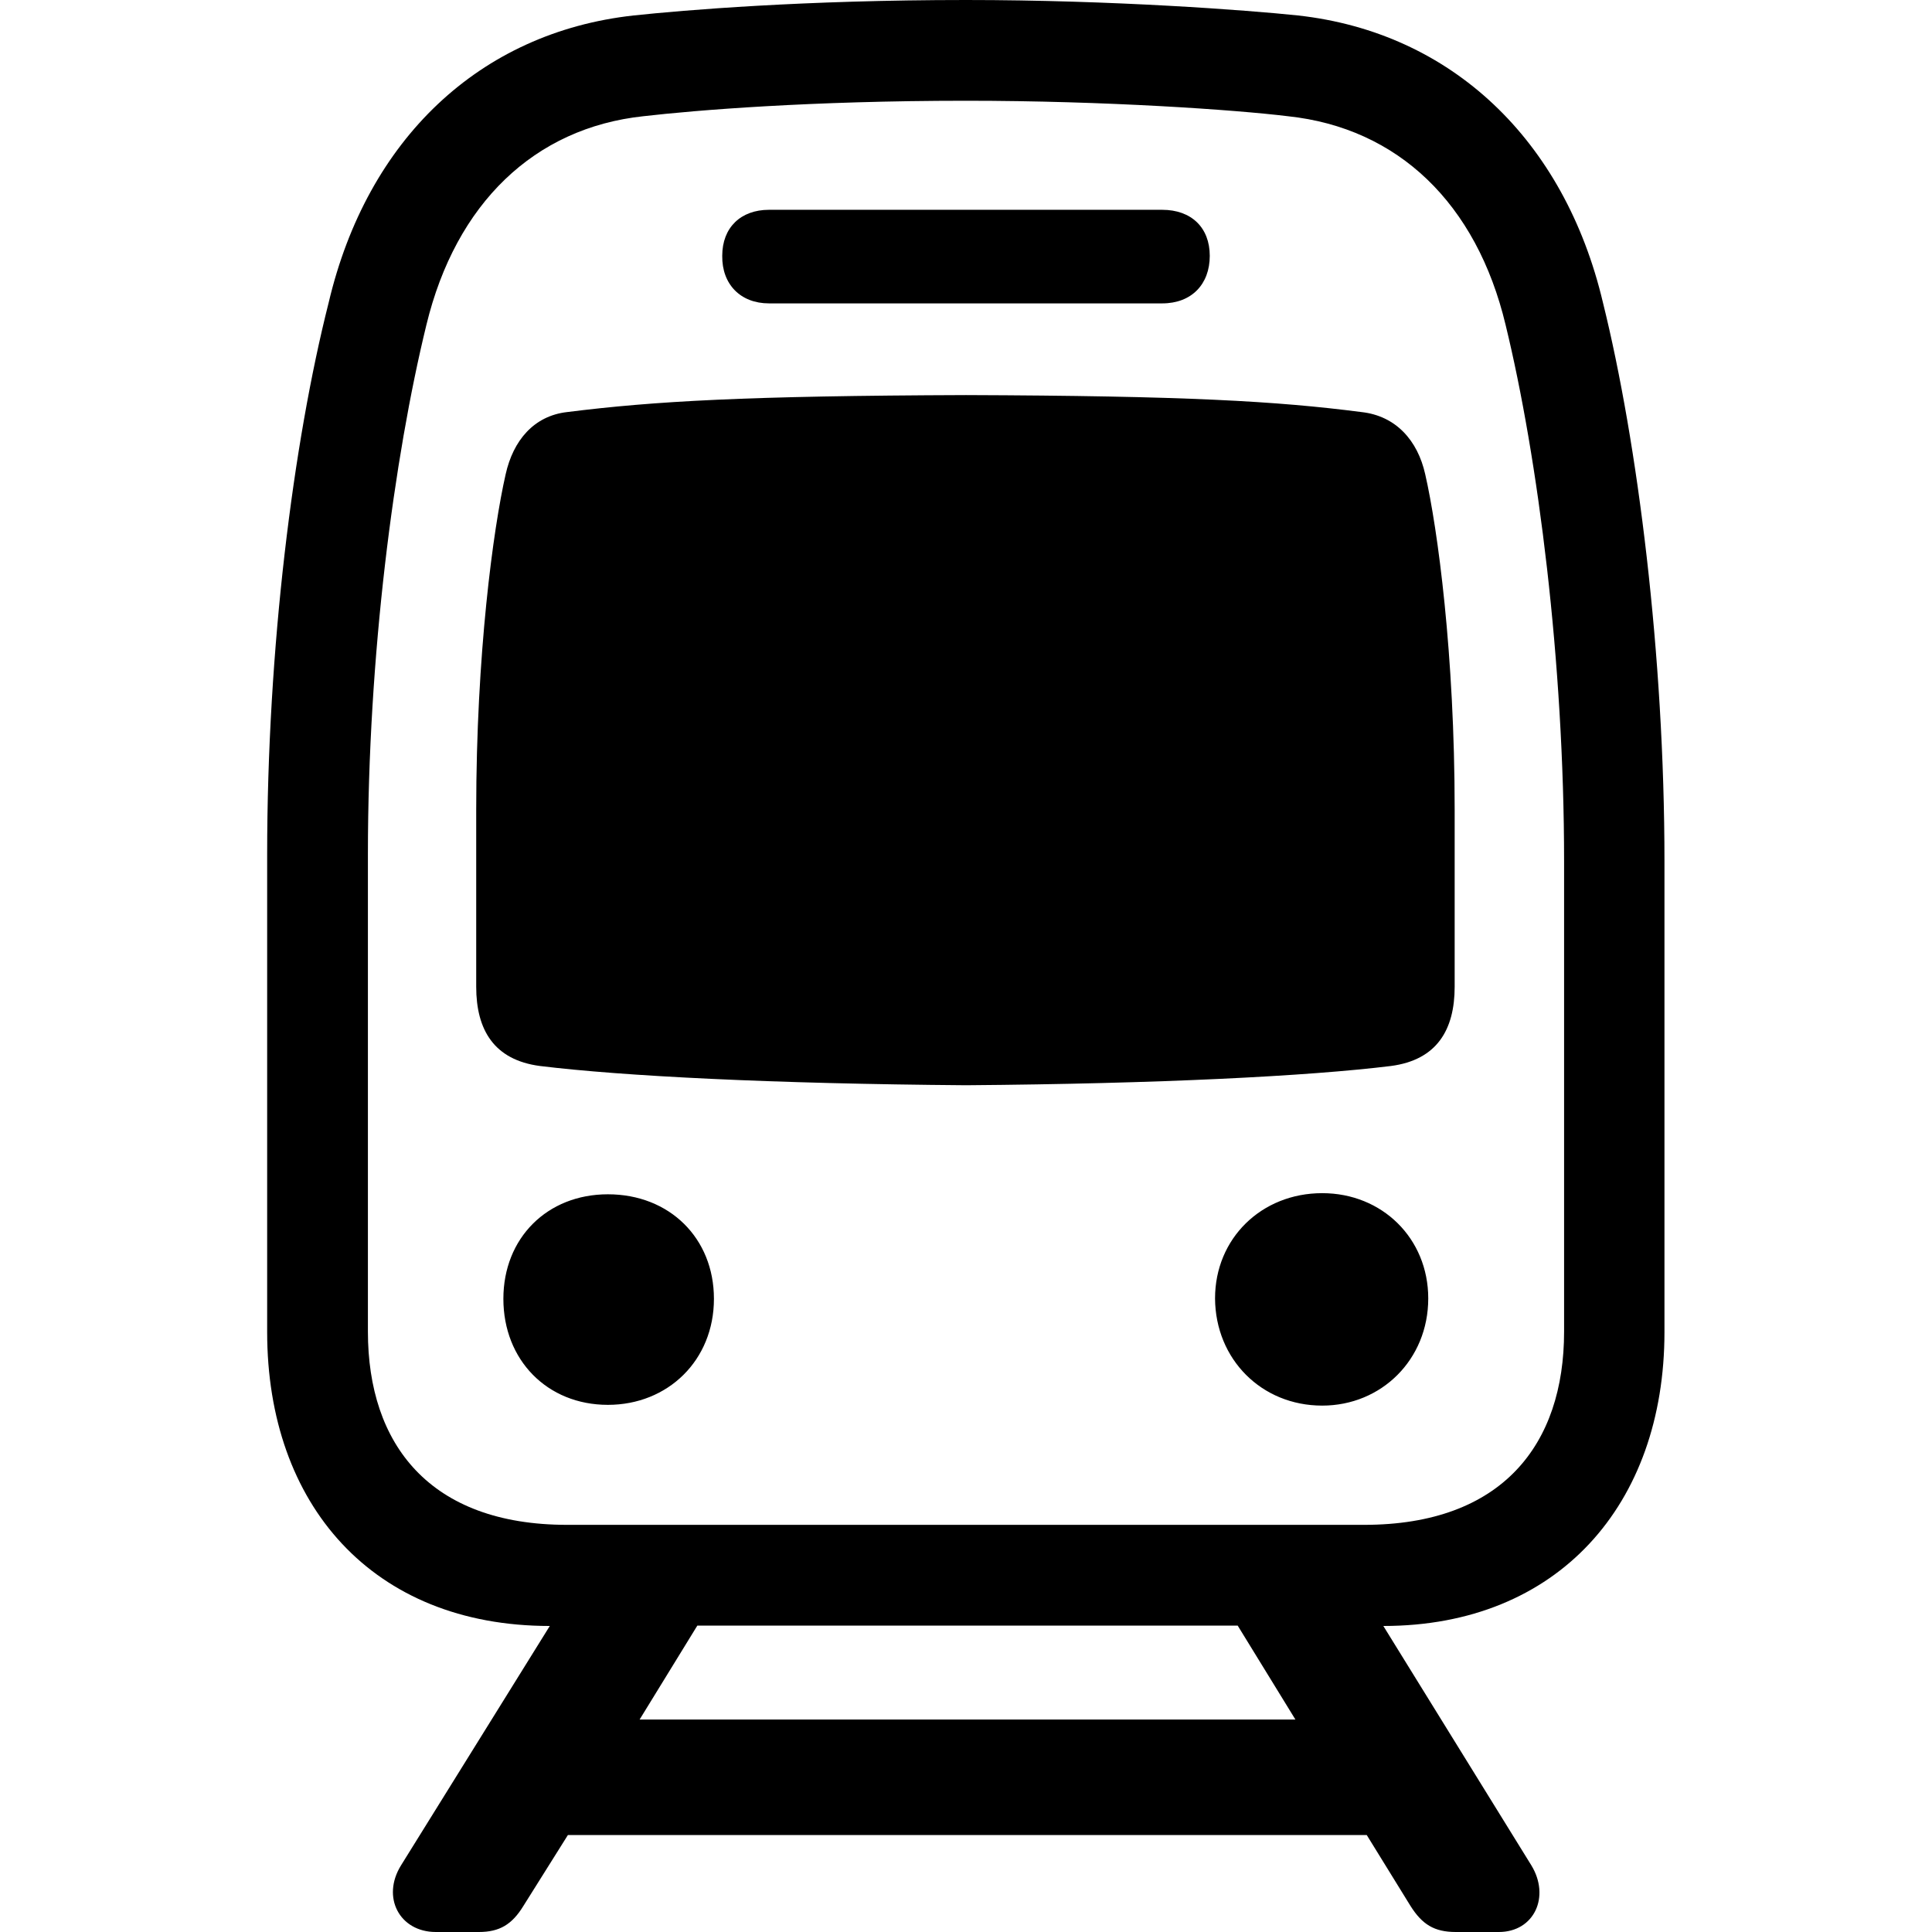 <?xml version="1.0" ?><!-- Generator: Adobe Illustrator 25.0.0, SVG Export Plug-In . SVG Version: 6.00 Build 0)  --><svg xmlns="http://www.w3.org/2000/svg" xmlns:xlink="http://www.w3.org/1999/xlink" version="1.1" id="Layer_1" x="0px" y="0px" viewBox="0 0 512 512" style="enable-background:new 0 0 512 512;" xml:space="preserve">
<path d="M115.5,512h11.4c5.5,0,8.8-2,11.8-6.9l11.8-18.8h211.7l11.6,18.8c3.1,4.9,6.3,6.9,12,6.9h11.4c9.4,0,13.7-9.4,8.6-17.7  l-39.2-63.4c46.3,0,74.5-32.2,74.5-77.9V228.3c0-54.7-7.1-111-16.3-148.1c-10.2-43.2-40.2-71.6-80.8-76.1C330.7,2.7,295,0,256,0  c-43,0-74.9,2.7-88.1,4.1c-40.8,4.5-70.6,32.8-80.8,76.1c-9.4,37.1-16.3,91.6-16.3,146.3v126.5c0,45.7,27.9,77.9,74.9,77.9  l-39.4,63.4C101,502.8,105.9,512,115.5,512z M150.3,404.1c-36.5,0-52.8-21.4-52.8-51.2V226.4c0-52.8,6.9-105.1,15.5-140.3  c7.8-32.2,28.6-52.2,57.5-55.3c13.9-1.6,44.3-4.1,85.5-4.1c37.1,0,71.4,2.4,85.3,4.1c29.2,3.1,50,23.1,57.7,55.3  c8.6,35.3,15.5,89.3,15.5,142.2v124.6c0,29.8-16.3,51.2-53,51.2H150.3z M203.8,80.4H308c7.8,0,12.6-5.1,12.6-12.6  c0-7.5-4.9-12.2-12.6-12.2H203.8c-7.5,0-12.4,4.7-12.4,12.2C191.3,75.3,196.2,80.4,203.8,80.4z M256,287.6  c51.2-0.4,90.6-2.4,112.6-5.1c12.2-1.6,16.9-9.6,16.9-21v-46.9c0-41.2-4.5-74.5-7.8-88.9c-2-9-7.8-15.5-16.9-16.5  c-22.4-2.9-46.7-4.3-104.8-4.5c-58.3,0.2-82.6,1.6-105.7,4.5c-8.8,1-14.3,7.5-16.3,16.5c-3.3,14.5-7.8,47.7-7.8,88.9v46.9  c0,11.4,4.7,19.4,16.9,21C165.2,285.2,204.6,287.2,256,287.6z M350.4,372.5c15.7,0,28.1-12.2,28.1-28.4c0-15.9-12.2-27.9-28.1-27.9  c-16.1,0-28.4,12-28.4,27.9C322.1,360.2,334.3,372.5,350.4,372.5z M161.1,372.3c15.9,0,28.1-11.8,28.1-28.1  c0-16.1-11.8-27.7-28.1-27.7c-16.1,0-27.7,11.6-27.7,27.7C133.4,360.4,145,372.3,161.1,372.3z M169.5,455.7l15.3-24.9H328l15.3,24.9  H169.5z"/>
</svg>